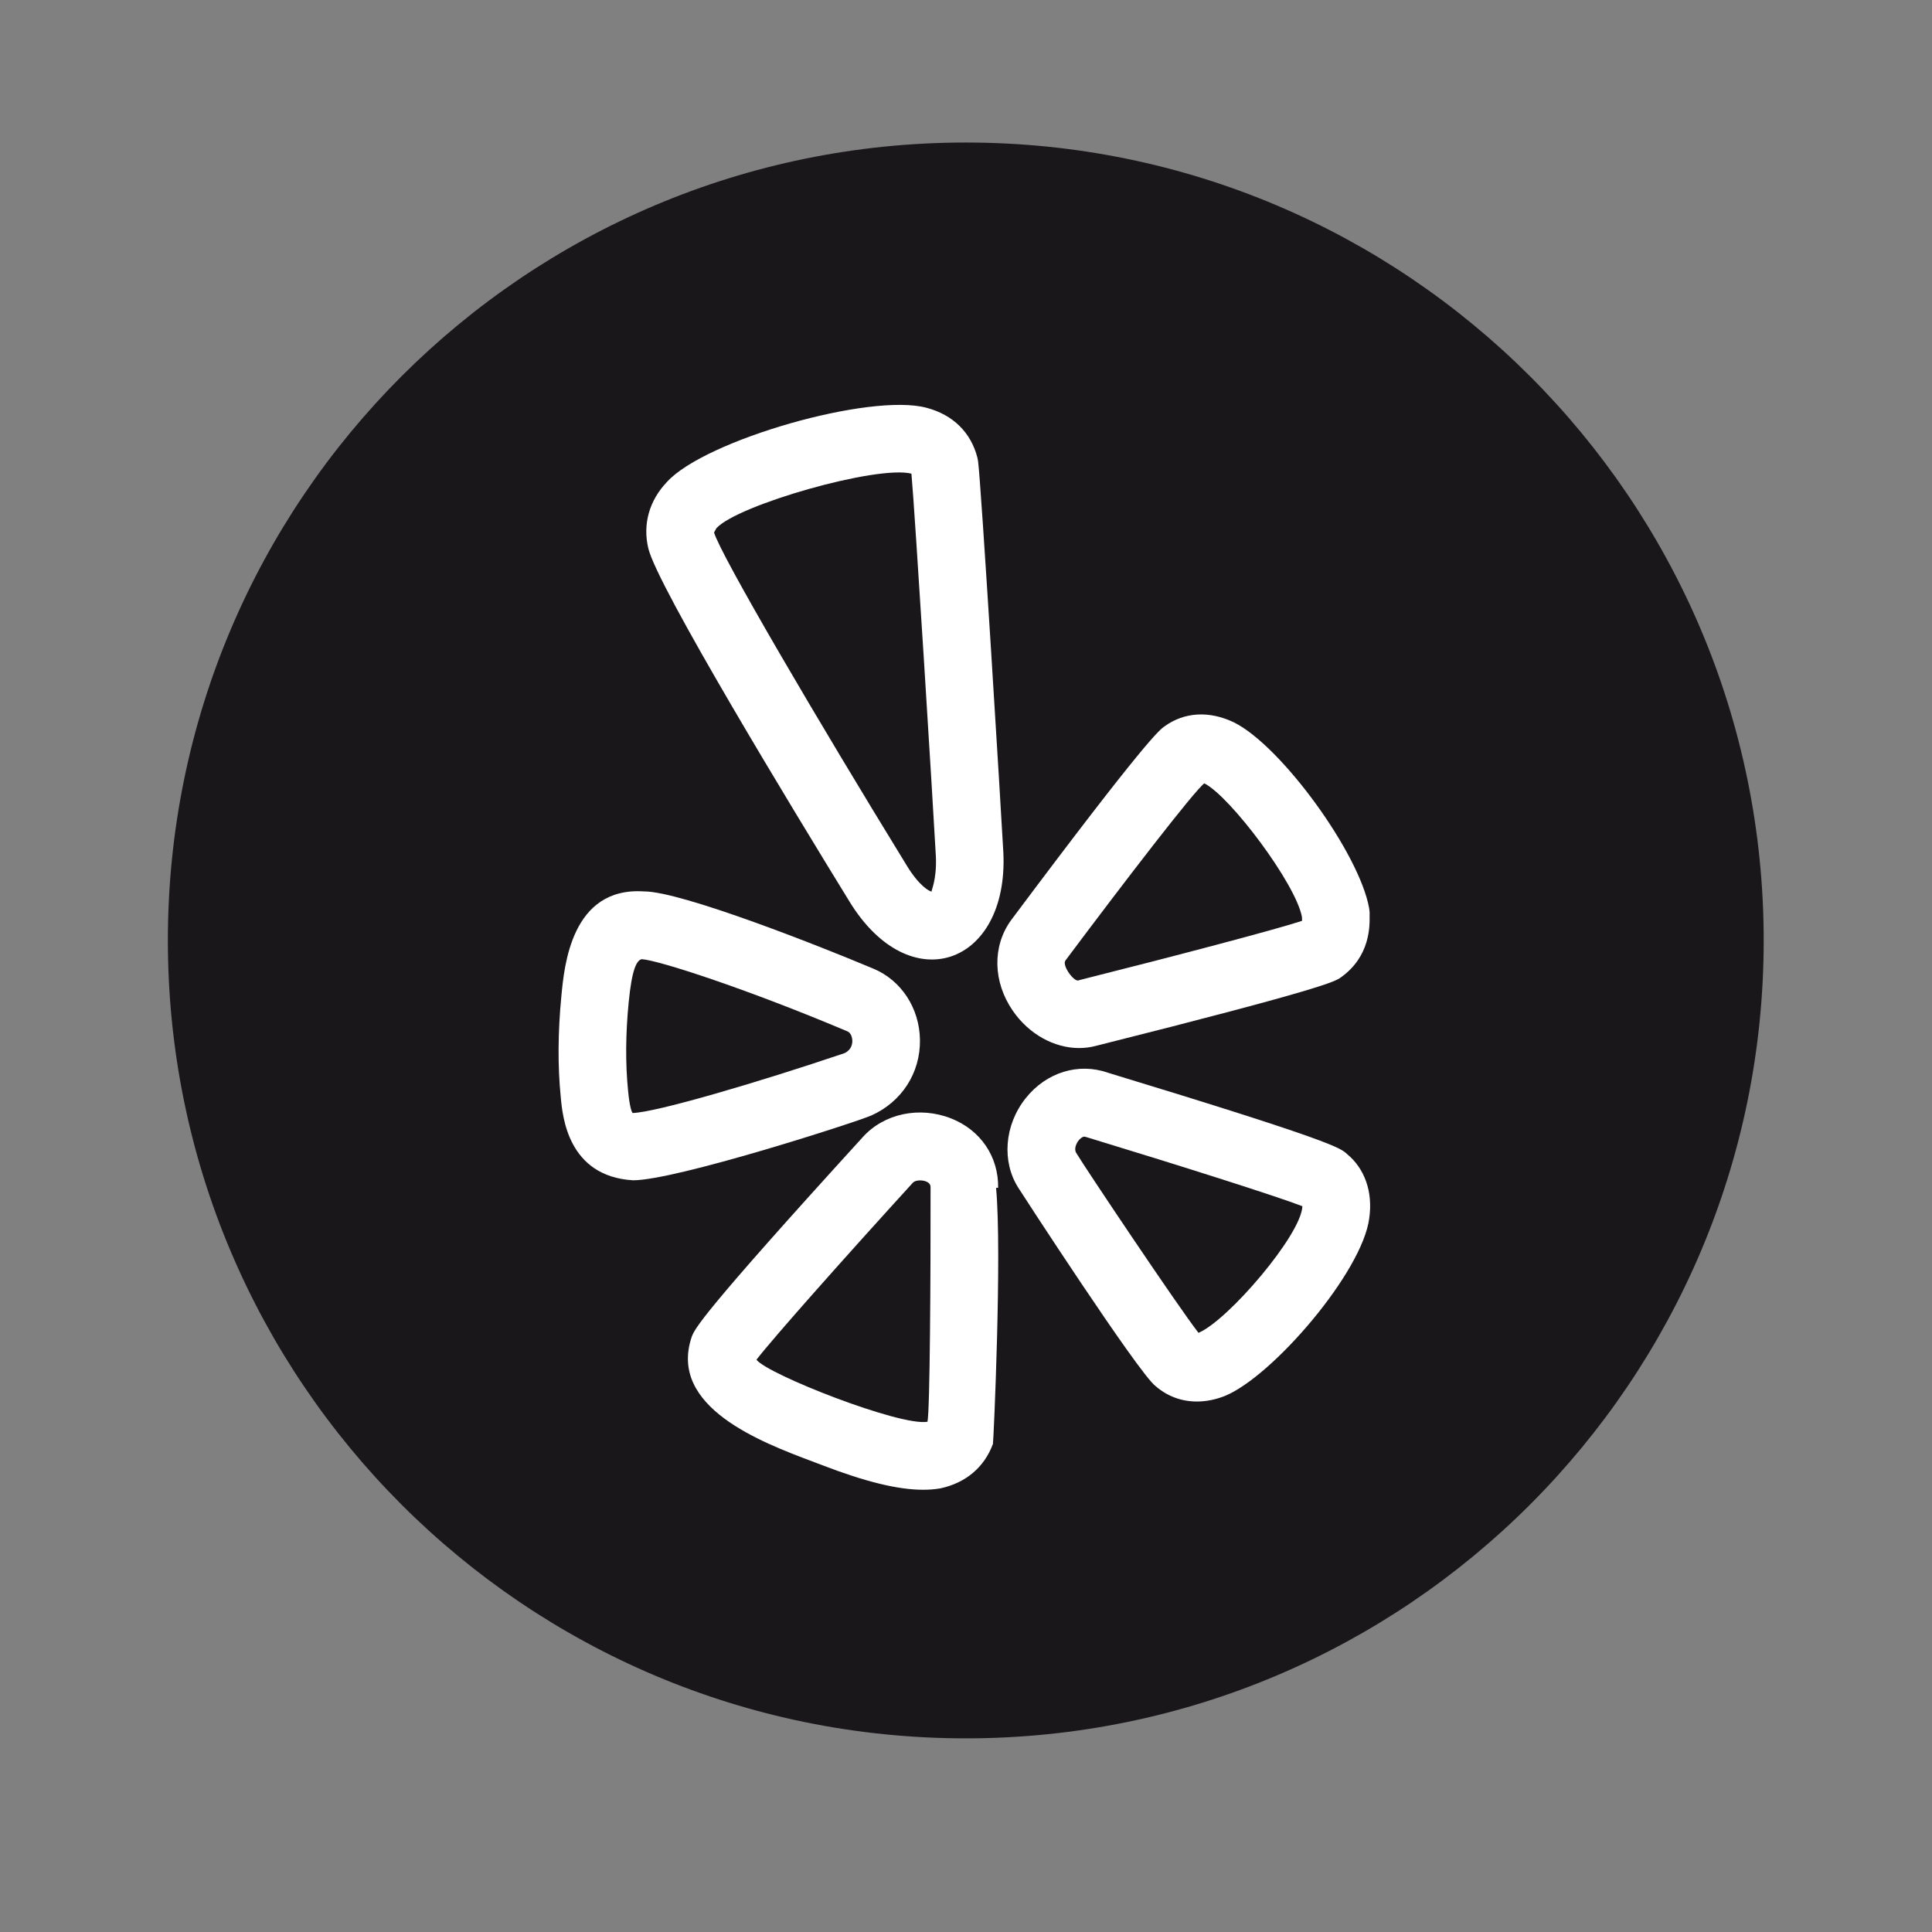 <svg xmlns="http://www.w3.org/2000/svg" xmlns:xlink="http://www.w3.org/1999/xlink" width="500" zoomAndPan="magnify" viewBox="0 0 375 375" height="500" preserveAspectRatio="xMidYMid meet" version="1.0"><rect x="0" y="0" width="375" height="375" fill="#808080" stroke="none"/><defs><clipPath id="id1"><path d="M 133 215 L 194 215 L 194 289.207 L 133 289.207 Z M 133 215 " clip-rule="nonzero"/></clipPath><clipPath id="id2"><path d="M 108.25 172 L 179 172 L 179 230 L 108.25 230 Z M 108.25 172 " clip-rule="nonzero"/></clipPath></defs><path fill="rgb(10.199%, 9.019%, 10.59%)" d="M 187.457 27.664 C 101.922 27.664 32.582 97.004 32.582 182.539 C 32.582 268.074 101.922 337.414 187.457 337.414 C 272.992 337.414 342.332 268.074 342.332 182.539 C 342.332 97.004 272.992 27.664 187.457 27.664 " fill-opacity="1" fill-rule="nonzero"/><g clip-path="url(#id1)"><path fill="rgb(100%, 100%, 100%)" d="M 157.637 283.648 L 159.625 284.402 C 167.98 287.609 174.273 289.16 179.176 289.16 C 180.367 289.16 181.477 289.074 182.52 288.891 C 187.43 287.844 191.043 284.816 192.727 280.27 C 192.84 279.961 194.516 243.074 193.336 230.562 L 193.738 230.562 C 193.836 224.504 190.324 219.344 184.613 217.086 C 178.457 214.668 171.57 216.141 167.457 220.723 C 135.863 255.371 134.836 257.961 134.258 259.488 C 129.641 273.117 147.852 279.961 157.637 283.648 Z M 177.172 229.578 C 177.906 228.762 180.637 229.031 180.613 230.367 C 180.613 230.402 180.621 230.438 180.621 230.473 C 180.645 247.867 180.5 273.758 180.023 275.961 C 174.766 276.891 149 266.781 146.828 263.918 C 150.207 259.539 164.324 243.672 177.172 229.578 Z M 177.172 229.578 " fill-opacity="1" fill-rule="nonzero"/></g><path fill="rgb(100%, 100%, 100%)" d="M 194.754 165.543 C 194.324 157.594 190.402 93.281 189.836 89.469 C 189.809 89.262 189.766 89.051 189.715 88.84 C 188.469 83.941 184.961 80.5 179.859 79.156 C 168.961 76.191 136.832 85.418 129.465 93.535 C 126.016 97.156 124.719 101.738 125.84 106.453 C 127.637 113.887 153.727 156.84 164.848 174.934 C 176.621 194.234 195.754 187.328 194.754 165.543 Z M 139.062 102.52 C 143.152 98.012 170.25 90.242 176.91 91.938 C 177.562 99 181.039 155.031 181.652 166.203 C 181.863 170.949 180.652 172.941 180.848 173.066 C 180.348 172.996 178.406 171.941 176.035 168.055 C 158.75 139.91 140 107.98 138.594 103.355 Z M 139.062 102.52 " fill-opacity="1" fill-rule="nonzero"/><g clip-path="url(#id2)"><path fill="rgb(100%, 100%, 100%)" d="M 124.984 173.023 C 110.891 172.102 109.516 187.531 108.965 193.312 C 108.285 200.301 108.238 206.906 108.836 212.875 C 109.176 216.703 110.227 228.34 122.875 229.094 C 131.152 229.094 165.949 217.887 169.113 216.52 C 175.035 213.867 178.66 208.242 178.562 201.824 C 178.477 195.676 174.914 190.258 169.539 188.027 C 159.641 183.852 132.324 173.023 125.027 173.023 C 125.008 173.023 125 173.023 124.984 173.023 Z M 165.434 202.02 C 165.445 202.754 165.199 203.766 163.973 204.398 C 147.152 210.086 127.285 215.93 122.777 216.035 C 122.645 215.852 122.215 215.008 121.902 211.629 C 121.387 206.453 121.422 200.711 122.023 194.586 C 122.664 187.941 123.609 186.426 124.547 186.176 C 127.695 186.344 144.797 191.871 164.48 200.184 C 165.121 200.449 165.426 201.289 165.434 202.02 Z M 165.434 202.02 " fill-opacity="1" fill-rule="nonzero"/></g><path fill="rgb(100%, 100%, 100%)" d="M 209.465 203.426 C 210.578 203.426 211.684 203.281 212.758 202.992 C 257.113 191.855 259.125 190.488 260.203 189.75 C 260.238 189.723 260.273 189.699 260.309 189.672 C 265.961 185.625 265.875 179.754 265.84 177.672 C 265.867 177.207 265.832 176.734 265.746 176.27 C 263.863 165.66 248.711 144.777 239.496 140.207 C 234.672 137.906 229.875 138.215 226.051 140.973 C 225.105 141.629 222.586 143.383 196.215 178.656 C 192.582 183.703 192.727 190.582 196.574 196.172 C 199.727 200.766 204.645 203.426 209.465 203.426 Z M 233.754 152.047 C 238.762 154.539 251.574 171.609 252.711 178.008 C 252.711 178.227 252.719 178.551 252.73 178.734 C 247.836 180.367 227.695 185.668 209.457 190.25 C 208.609 190.863 206.09 187.426 206.789 186.449 C 218.422 170.891 231.785 153.531 233.754 152.047 Z M 233.754 152.047 " fill-opacity="1" fill-rule="nonzero"/><path fill="rgb(100%, 100%, 100%)" d="M 224.32 269.062 C 226.594 271.027 229.352 272.035 232.32 272.035 C 234.078 272.035 235.918 271.676 237.754 270.949 C 247.023 267.156 264.465 246.867 265.77 236.449 C 266.512 231.297 264.859 226.77 261.418 223.961 C 260.16 222.812 258.734 221.5 215.023 208.207 C 209.309 206.215 203.078 208.145 199.09 213.156 C 194.895 218.422 194.422 225.566 197.703 230.621 C 197.898 230.965 221.09 266.719 224.32 269.062 Z M 209.352 221.371 C 209.512 221.18 210 220.617 210.508 220.617 C 211.285 220.828 211.016 220.758 211.07 220.773 C 228.492 226.074 247.844 232.199 252.793 234.125 C 252.605 239.66 238.316 256.336 232.625 258.703 C 228.547 253.457 210.598 226.637 208.898 223.785 C 208.391 222.977 208.969 221.852 209.352 221.371 Z M 209.352 221.371 " fill-opacity="1" fill-rule="nonzero"/></svg>